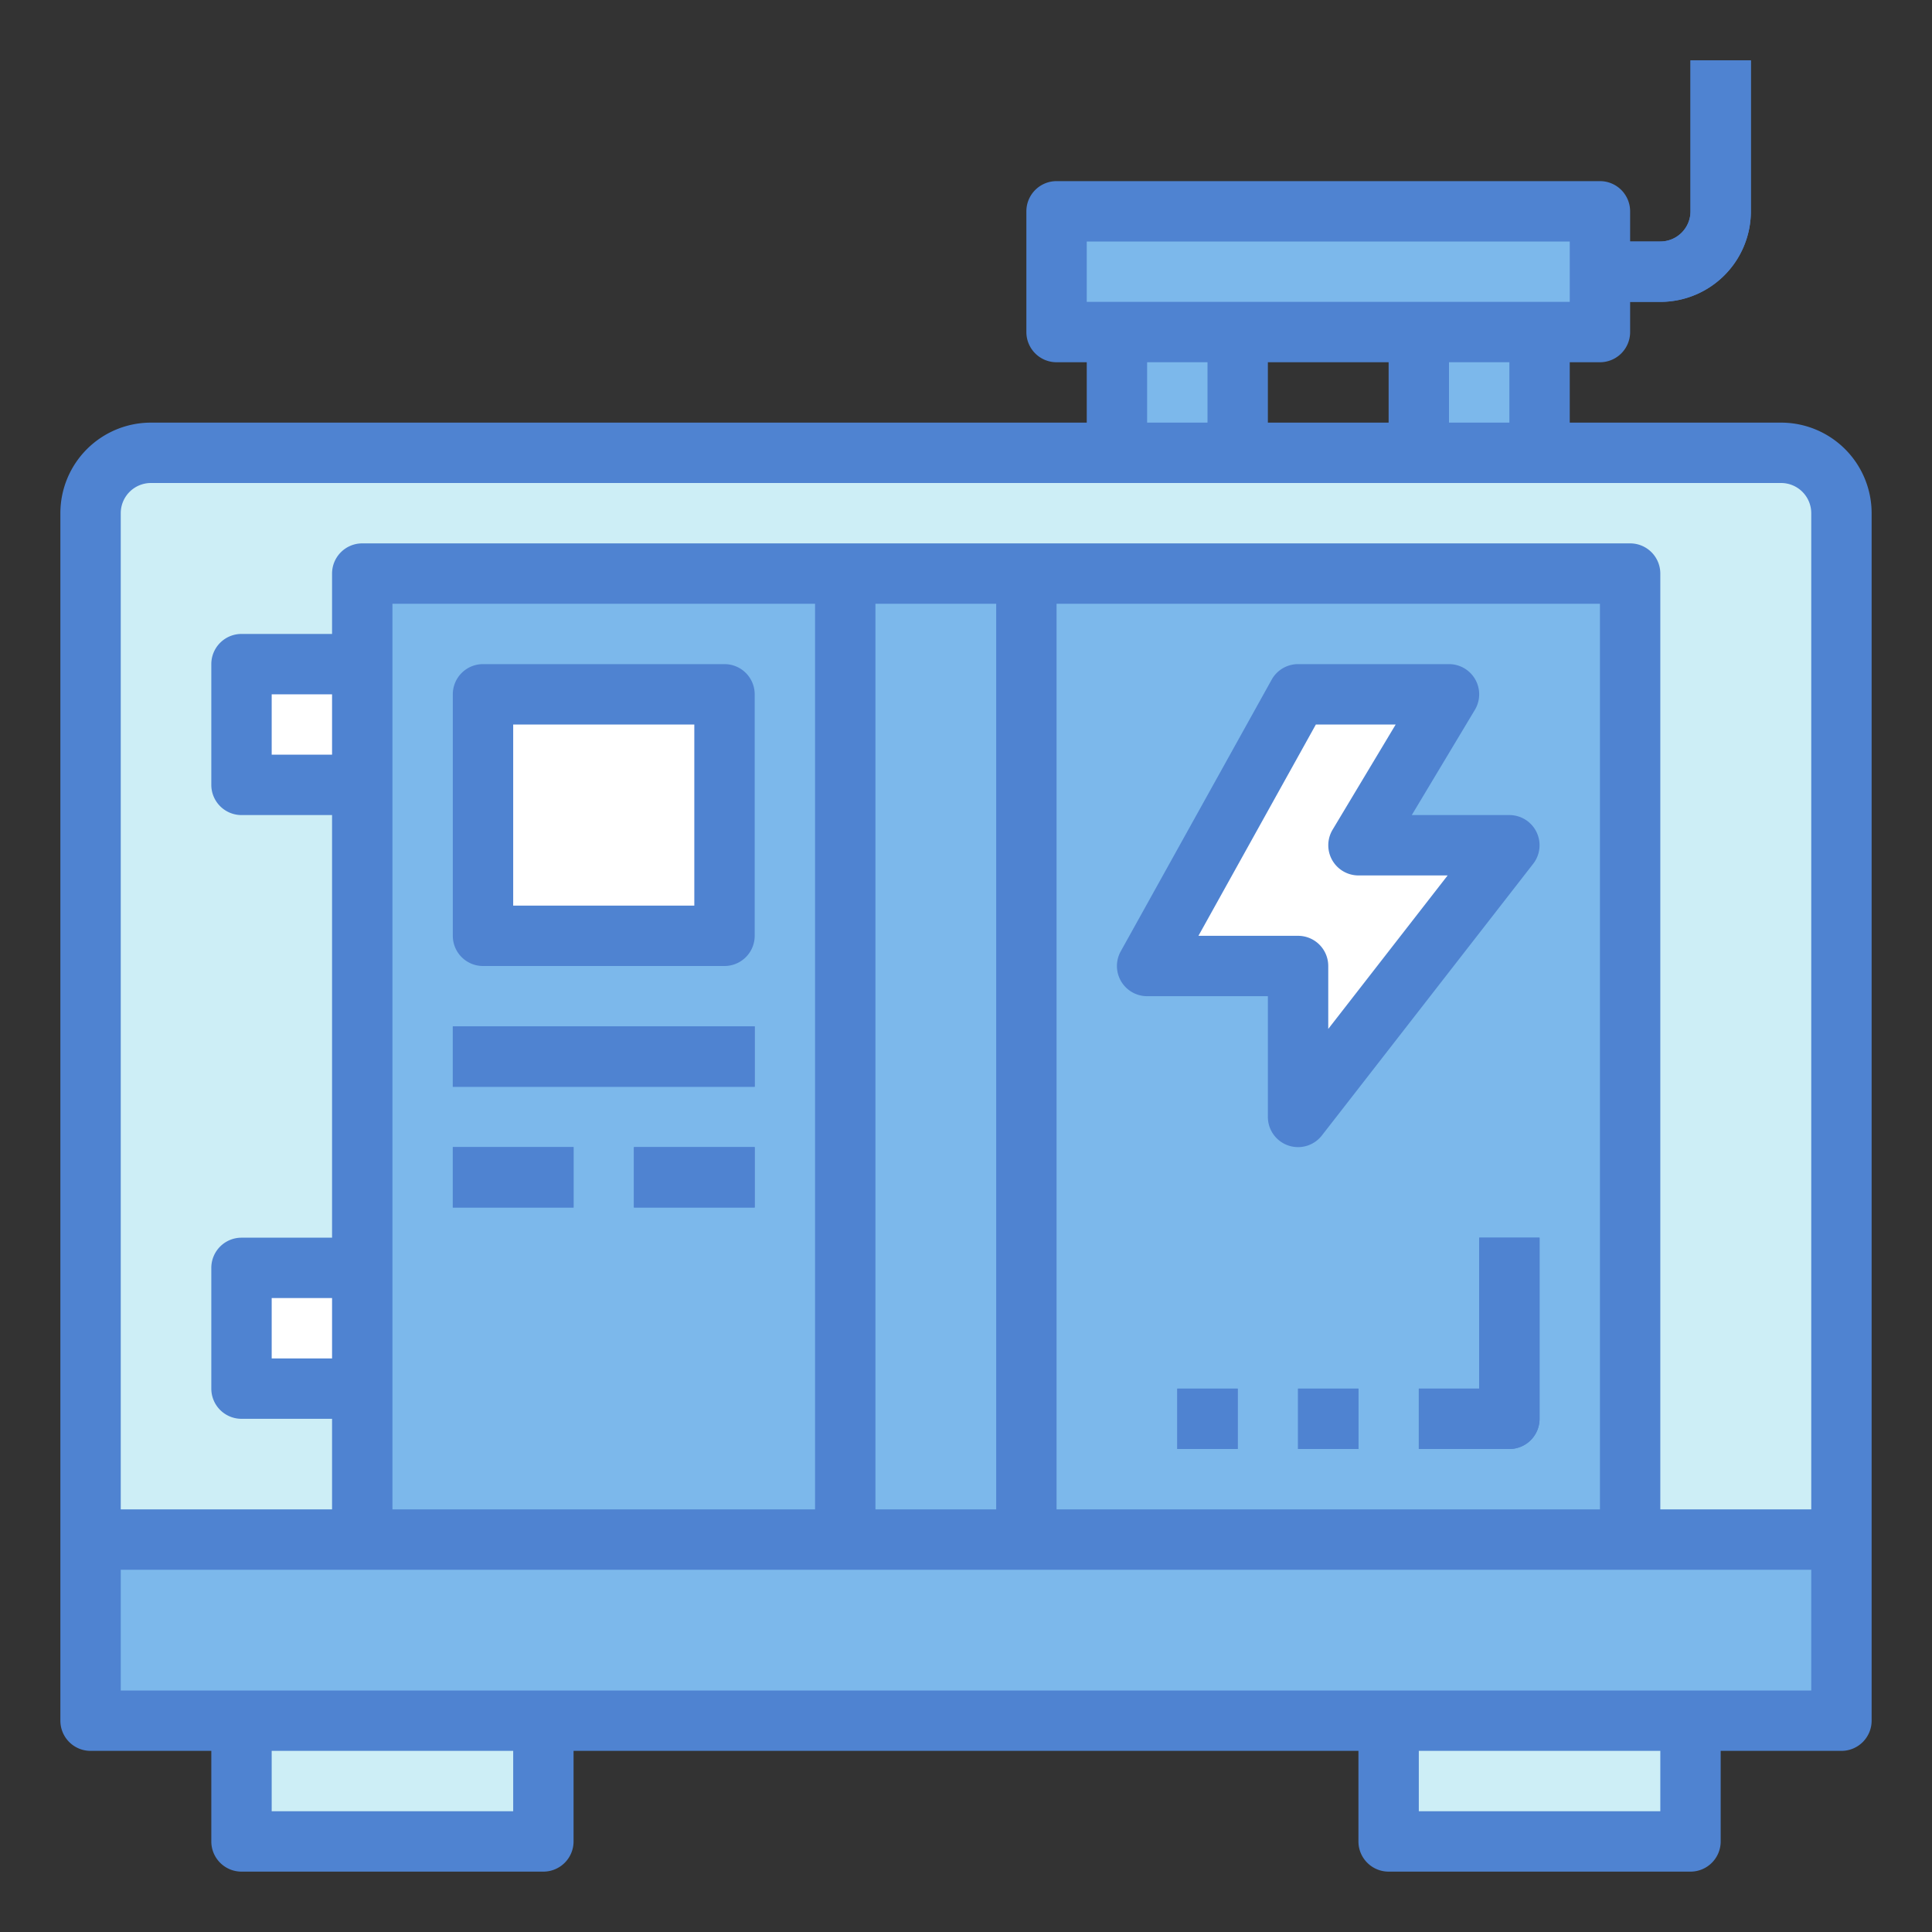 <svg height="512" viewBox="0 0 64 64" width="512" xmlns="http://www.w3.org/2000/svg"><rect x="0" y="0" width="64" height="64" fill="#333333" stroke="none"/><g id="Blue"><path d="m5 15h54a2 2 0 0 1 2 2v34a0 0 0 0 1 0 0h-58a0 0 0 0 1 0 0v-34a2 2 0 0 1 2-2z" fill="#cdeef6"/><path d="m3 51h58v6h-58z" fill="#7cb8eb"/><path d="m8 57h10v4h-10z" fill="#cdeef6"/><path d="m46 57h10v4h-10z" fill="#cdeef6"/><path d="m12 19h16v32h-16z" fill="#7cb8eb"/><path d="m16 23h8v8h-8z" fill="#fff"/><path d="m28 19h6v32h-6z" fill="#7cb8eb"/><path d="m34 19h20v32h-20z" fill="#7cb8eb"/><path d="m8 22h4v4h-4z" fill="#fff"/><path d="m8 42h4v4h-4z" fill="#fff"/><path d="m43 23h5l-3 5h5l-7 9v-5h-5z" fill="#fff"/><path d="m15 34h10v2h-10z" fill="#4f83d1"/><path d="m15 38h4v2h-4z" fill="#4f83d1"/><path d="m21 38h4v2h-4z" fill="#4f83d1"/><path d="m50 48h-3v-2h2v-5h2v6a1 1 0 0 1 -1 1z" fill="#4f83d1"/><path d="m43 46h2v2h-2z" fill="#4f83d1"/><path d="m39 46h2v2h-2z" fill="#4f83d1"/><path d="m35 7h18v4h-18z" fill="#7cb8eb"/><path d="m37 11h4v4h-4z" fill="#7cb8eb"/><path d="m47 11h4v4h-4z" fill="#7cb8eb"/><g fill="#4f83d1"><path d="m55 10h-2v-2h2a1 1 0 0 0 1-1v-5h2v5a3 3 0 0 1 -3 3z"/><path d="m59 14h-7v-2h1a1 1 0 0 0 1-1v-1h1a3 3 0 0 0 3-3v-5h-2v5a1 1 0 0 1 -1 1h-1v-1a1 1 0 0 0 -1-1h-18a1 1 0 0 0 -1 1v4a1 1 0 0 0 1 1h1v2h-31a3 3 0 0 0 -3 3v40a1 1 0 0 0 1 1h4v3a1 1 0 0 0 1 1h10a1 1 0 0 0 1-1v-3h26v3a1 1 0 0 0 1 1h10a1 1 0 0 0 1-1v-3h4a1 1 0 0 0 1-1v-40a3 3 0 0 0 -3-3zm-23-6h16v2h-16zm14 4v2h-2v-2zm-4 0v2h-4v-2zm-6 0v2h-2v-2zm-23 48h-8v-2h8zm38 0h-8v-2h8zm5-4h-56v-4h56zm-49-11h-2v-2h2zm0-20h-2v-2h2zm2 25v-30h14v30zm16 0v-30h4v30zm6 0v-30h18v30zm25 0h-5v-31a1 1 0 0 0 -1-1h-42a1 1 0 0 0 -1 1v2h-3a1 1 0 0 0 -1 1v4a1 1 0 0 0 1 1h3v14h-3a1 1 0 0 0 -1 1v4a1 1 0 0 0 1 1h3v3h-7v-33a1 1 0 0 1 1-1h54a1 1 0 0 1 1 1z"/><path d="m24 22h-8a1 1 0 0 0 -1 1v8a1 1 0 0 0 1 1h8a1 1 0 0 0 1-1v-8a1 1 0 0 0 -1-1zm-1 8h-6v-6h6z"/><path d="m43.789 37.614 7-9a1 1 0 0 0 -.789-1.614h-3.233l2.09-3.485a1 1 0 0 0 -.857-1.515h-5a1 1 0 0 0 -.874.514l-5 9a1 1 0 0 0 .874 1.486h4v4a1 1 0 0 0 .676.946 1.01 1.01 0 0 0 .324.054 1 1 0 0 0 .789-.386zm-4.089-6.614 3.89-7h2.644l-2.09 3.485a1 1 0 0 0 .856 1.515h2.955l-3.955 5.085v-2.085a1 1 0 0 0 -1-1z"/><path d="m15 34h10v2h-10z"/><path d="m15 38h4v2h-4z"/><path d="m21 38h4v2h-4z"/><path d="m49 46h-2v2h3a1 1 0 0 0 1-1v-6h-2z"/><path d="m43 46h2v2h-2z"/><path d="m39 46h2v2h-2z"/></g></g></svg>